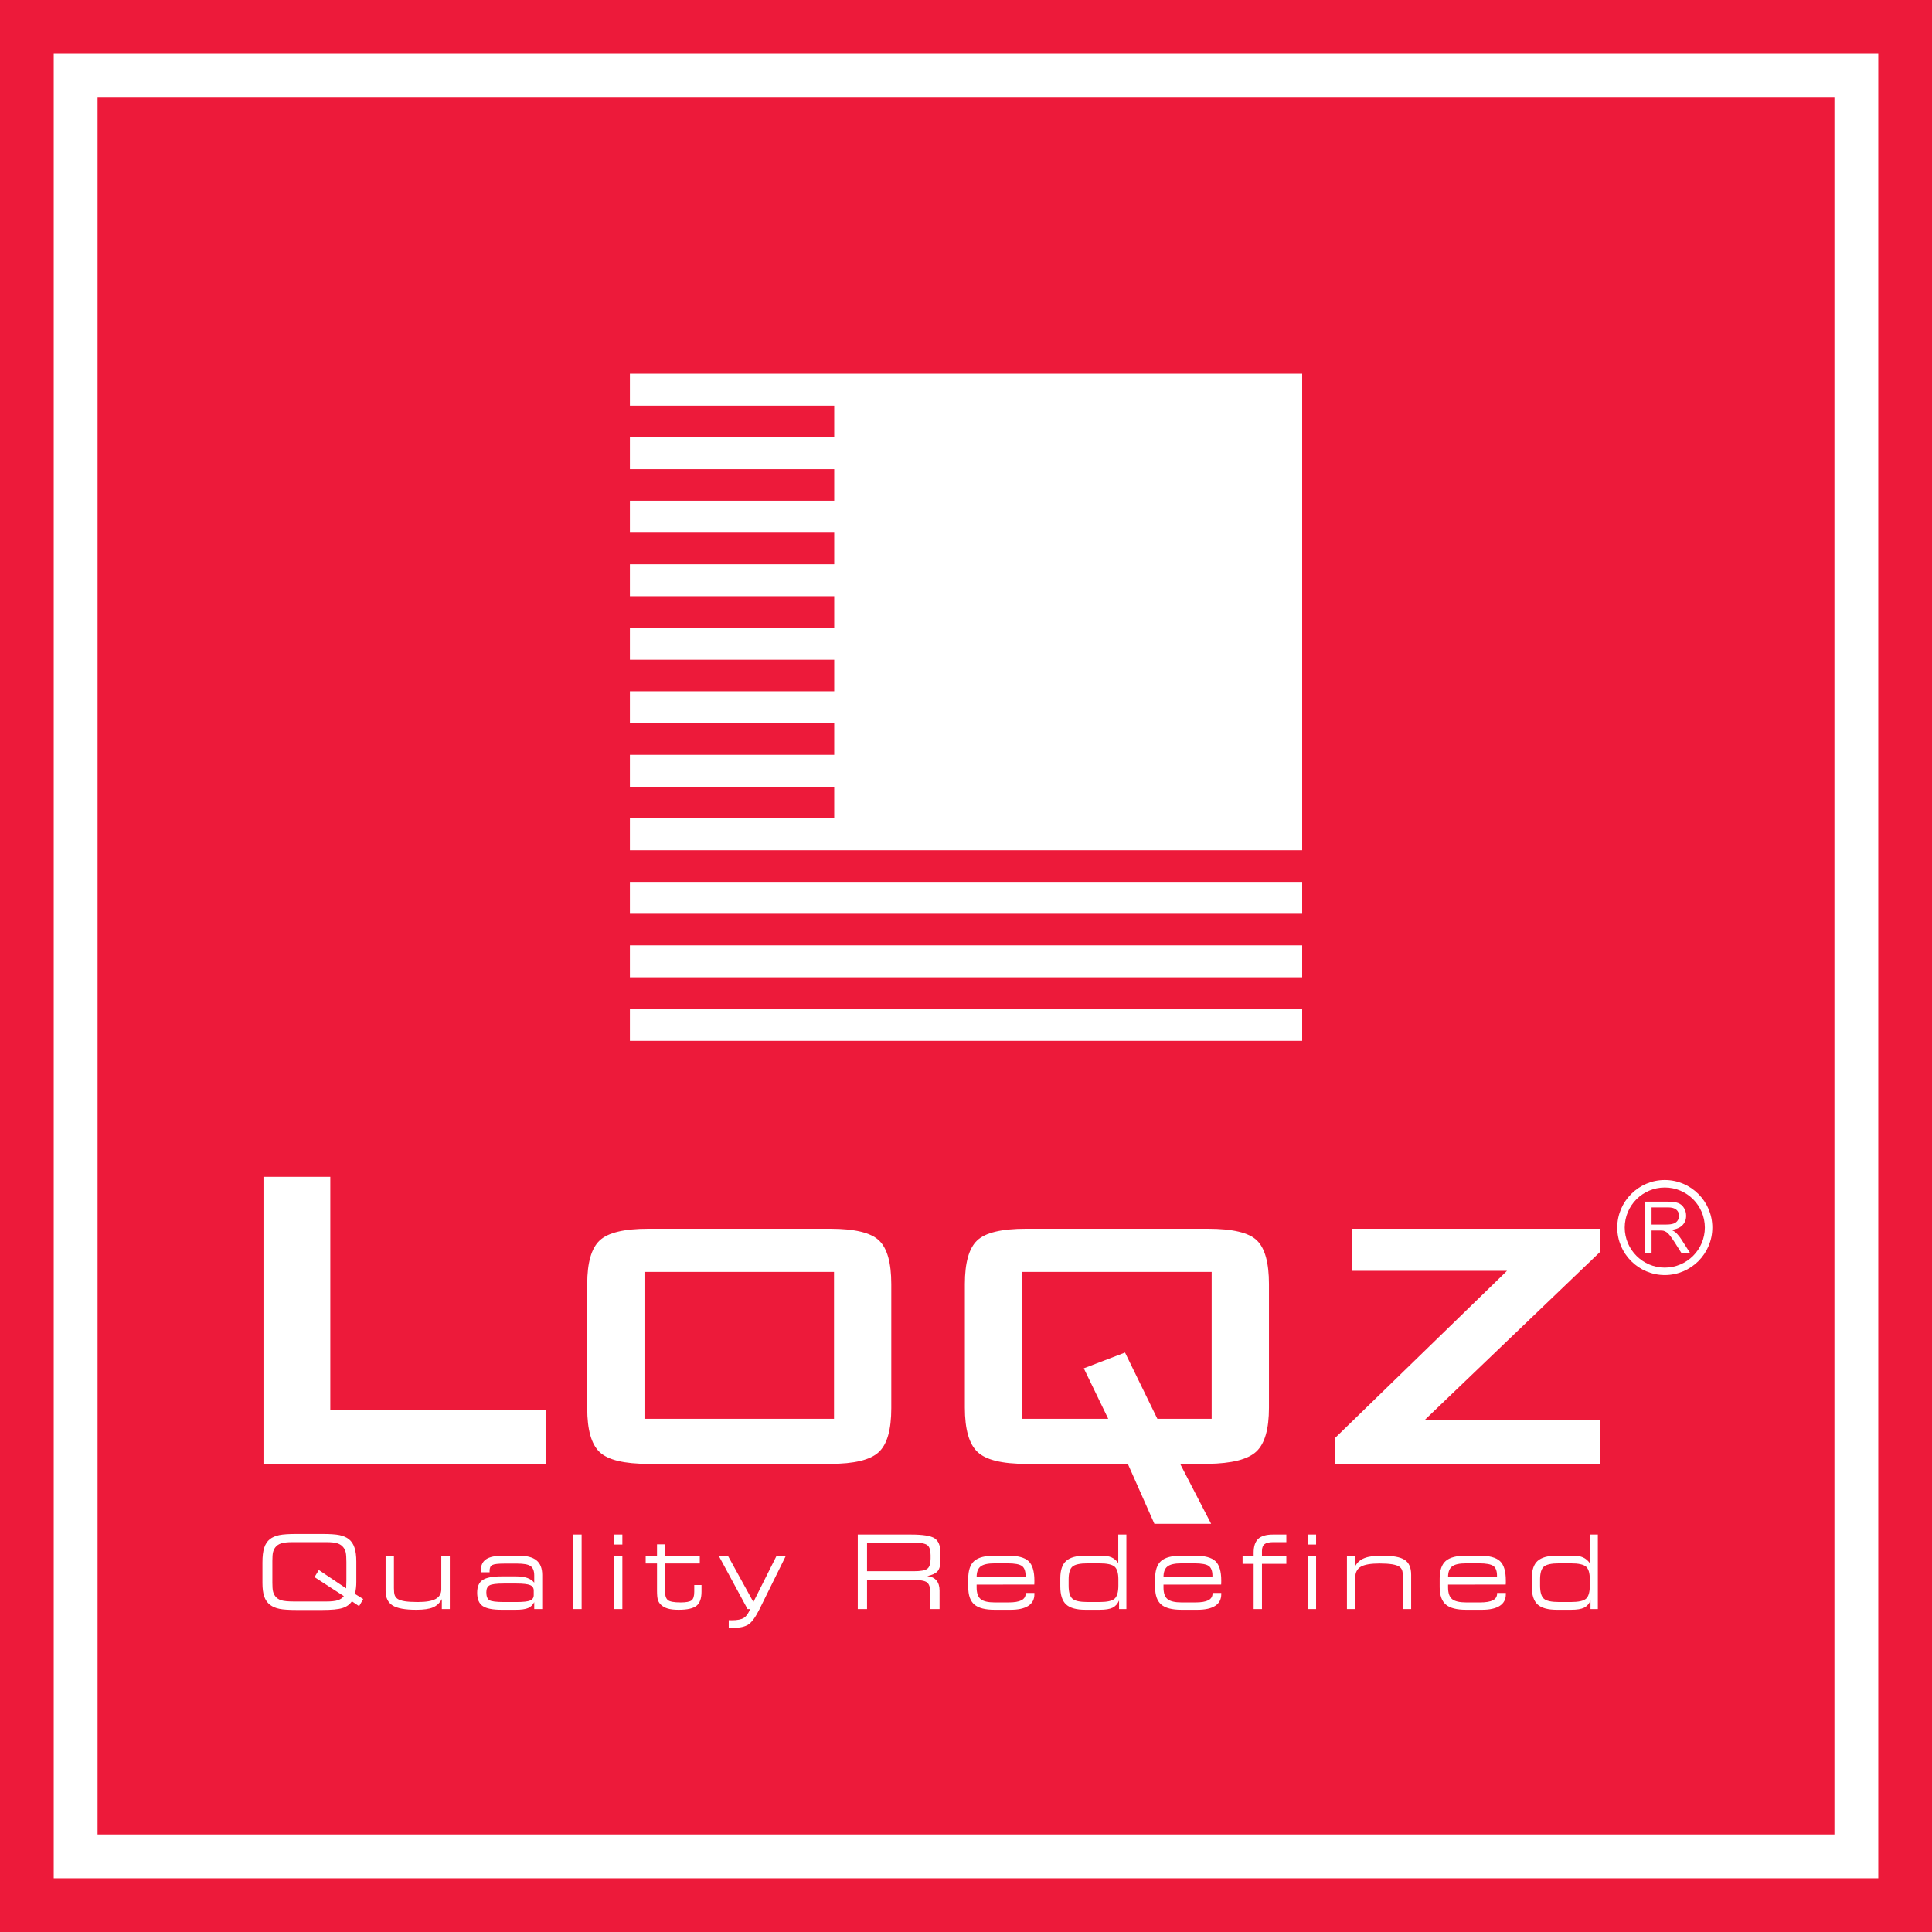 <svg width="58" height="58" viewBox="0 0 58 58" fill="none" xmlns="http://www.w3.org/2000/svg">
<rect x="0" y="0" width="58" height="58" fill="#333333" stroke="none"/>
<g clip-path="url(#clip0_133_101)">
<path fill-rule="evenodd" clip-rule="evenodd" d="M0 3.8147e-06H58V58H0" fill="#ED1A3A"/>
<path fill-rule="evenodd" clip-rule="evenodd" d="M18.91 11.218H25.044H39.053H39.092V11.586C39.092 16.247 39.092 20.84 39.092 25.525H18.91V24.566H25.044V23.618H18.91V22.66H25.044V21.712H18.91V20.752H25.044V19.805H18.91V18.846H25.044V17.898H18.91V16.939H25.044V15.991H18.91V15.032H25.044V14.084H18.91V13.125H25.044V12.177H18.91V11.586V11.382V11.218ZM18.91 30.288H39.092V31.246H18.91V30.288ZM18.91 28.38H39.092V29.339H18.91V28.38ZM18.91 26.474H39.092V27.432H18.91" fill="white"/>
<path fill-rule="evenodd" clip-rule="evenodd" d="M49.978 35.425H49.979C50.371 35.425 50.728 35.586 50.986 35.844C51.245 36.102 51.405 36.459 51.405 36.851V36.852V36.853C51.405 37.245 51.244 37.602 50.986 37.861C50.727 38.118 50.371 38.279 49.979 38.279H49.978H49.977C49.585 38.279 49.228 38.118 48.969 37.86C48.711 37.602 48.551 37.245 48.551 36.853V36.852V36.851C48.551 36.459 48.712 36.102 48.97 35.844C49.228 35.586 49.585 35.425 49.977 35.425H49.978ZM49.979 35.65H49.978H49.977C49.646 35.65 49.346 35.785 49.128 36.002C48.91 36.22 48.776 36.52 48.775 36.851V36.852V36.853C48.776 37.184 48.911 37.485 49.128 37.702C49.346 37.919 49.646 38.055 49.977 38.055H49.978H49.979C50.31 38.054 50.61 37.919 50.828 37.702C51.045 37.485 51.18 37.184 51.181 36.853V36.852V36.851C51.18 36.52 51.045 36.22 50.828 36.002C50.61 35.785 50.31 35.65 49.979 35.65Z" fill="white"/>
<path fill-rule="evenodd" clip-rule="evenodd" d="M49.375 37.631V36.075H50.065C50.204 36.075 50.309 36.089 50.381 36.117C50.453 36.145 50.511 36.194 50.554 36.264C50.598 36.335 50.619 36.414 50.619 36.499C50.619 36.61 50.584 36.702 50.512 36.778C50.44 36.854 50.33 36.902 50.181 36.923C50.235 36.949 50.277 36.975 50.305 37C50.365 37.056 50.422 37.125 50.476 37.207L50.747 37.631H50.487L50.282 37.307C50.222 37.214 50.172 37.142 50.133 37.093C50.094 37.043 50.059 37.008 50.028 36.989C49.998 36.969 49.966 36.955 49.935 36.947C49.911 36.943 49.873 36.94 49.82 36.94H49.581V37.631H49.375ZM49.581 36.762H50.024C50.117 36.762 50.191 36.752 50.244 36.732C50.298 36.713 50.338 36.682 50.365 36.639C50.393 36.596 50.407 36.55 50.407 36.499C50.407 36.426 50.38 36.365 50.327 36.318C50.273 36.27 50.189 36.247 50.073 36.247H49.581" fill="white"/>
<path fill-rule="evenodd" clip-rule="evenodd" d="M7.91 43.946V35.329H9.916V42.324H16.379V43.946H7.91ZM19.348 42.594H25.038V38.184H19.348V42.594ZM17.629 38.551C17.629 37.908 17.754 37.472 18.004 37.238C18.255 37.004 18.739 36.888 19.462 36.888H24.924C25.653 36.888 26.14 37.004 26.387 37.238C26.635 37.472 26.757 37.908 26.757 38.551V42.277C26.757 42.922 26.632 43.362 26.379 43.595C26.126 43.829 25.642 43.946 24.924 43.946H19.462C18.739 43.946 18.255 43.829 18.004 43.595C17.754 43.362 17.629 42.922 17.629 42.277V38.551ZM28.966 38.551C28.966 37.908 29.089 37.472 29.336 37.238C29.584 37.004 30.071 36.888 30.8 36.888H36.261C37.002 36.888 37.491 37.004 37.733 37.238C37.975 37.472 38.095 37.908 38.095 38.551V42.26C38.095 42.9 37.97 43.339 37.716 43.576C37.463 43.813 36.979 43.935 36.261 43.946H35.429L36.359 45.746H34.656L33.858 43.946H30.8C30.087 43.946 29.603 43.829 29.35 43.593C29.094 43.356 28.966 42.911 28.966 42.26V38.551ZM30.686 42.594H33.27L32.536 41.078L33.774 40.605L34.745 42.594H36.375V38.184H30.686V42.594ZM40.067 43.946V43.181L45.242 38.151H40.59V36.888H48.03V37.589L42.758 42.641H48.03V43.946" fill="white"/>
<path fill-rule="evenodd" clip-rule="evenodd" d="M9.796 46.296H8.779C8.632 46.296 8.519 46.308 8.442 46.333C8.364 46.358 8.304 46.4 8.261 46.458C8.231 46.499 8.21 46.546 8.196 46.601C8.183 46.656 8.177 46.742 8.177 46.858V46.933V47.515C8.177 47.632 8.183 47.718 8.196 47.773C8.21 47.828 8.231 47.875 8.261 47.916C8.305 47.976 8.366 48.018 8.445 48.042C8.525 48.066 8.653 48.078 8.83 48.078H9.796C9.945 48.078 10.059 48.066 10.139 48.041C10.219 48.015 10.28 47.974 10.322 47.916L9.442 47.346L9.572 47.133L10.393 47.684C10.393 47.676 10.393 47.664 10.393 47.649C10.397 47.551 10.399 47.482 10.399 47.442V46.893C10.399 46.759 10.392 46.664 10.38 46.607C10.366 46.55 10.344 46.5 10.312 46.458C10.268 46.4 10.209 46.358 10.132 46.333C10.056 46.308 9.944 46.296 9.796 46.296ZM8.915 48.333C8.677 48.333 8.501 48.322 8.387 48.298C8.273 48.275 8.18 48.234 8.106 48.177C8.026 48.115 7.968 48.032 7.932 47.928C7.897 47.824 7.879 47.688 7.879 47.518V46.908C7.879 46.722 7.896 46.575 7.932 46.465C7.967 46.355 8.024 46.269 8.103 46.206C8.174 46.15 8.268 46.11 8.384 46.085C8.5 46.061 8.676 46.05 8.912 46.05H9.663C9.899 46.05 10.076 46.061 10.192 46.085C10.307 46.11 10.401 46.15 10.472 46.206C10.549 46.267 10.606 46.352 10.642 46.461C10.679 46.569 10.697 46.709 10.697 46.881V47.487C10.697 47.552 10.694 47.614 10.687 47.673C10.68 47.733 10.67 47.792 10.657 47.851L10.904 48.004L10.781 48.218L10.564 48.072C10.499 48.168 10.405 48.236 10.28 48.275C10.156 48.314 9.951 48.333 9.663 48.333H8.915ZM13.504 46.723V48.306H13.264V48.007C13.2 48.124 13.112 48.206 12.999 48.255C12.886 48.303 12.718 48.327 12.497 48.327C12.161 48.327 11.923 48.284 11.785 48.196C11.646 48.109 11.576 47.962 11.576 47.755V46.723H11.826V47.678C11.826 47.774 11.834 47.844 11.849 47.887C11.865 47.931 11.892 47.967 11.93 47.995C11.975 48.028 12.047 48.053 12.149 48.07C12.249 48.086 12.38 48.094 12.54 48.094C12.787 48.094 12.967 48.064 13.079 48.002C13.192 47.94 13.248 47.843 13.248 47.709V46.723H13.504ZM16.023 47.887V47.748C16.023 47.671 15.986 47.617 15.915 47.586C15.842 47.555 15.705 47.539 15.502 47.539H15.124C14.903 47.539 14.761 47.557 14.697 47.593C14.632 47.628 14.6 47.698 14.6 47.801C14.6 47.921 14.63 48 14.69 48.038C14.751 48.075 14.895 48.094 15.124 48.094H15.502C15.708 48.094 15.846 48.079 15.916 48.048C15.987 48.018 16.023 47.964 16.023 47.887ZM15.567 46.702C15.812 46.702 15.992 46.749 16.106 46.843C16.221 46.937 16.278 47.083 16.278 47.284V48.306H16.038V48.097C15.997 48.181 15.935 48.239 15.853 48.275C15.771 48.31 15.646 48.327 15.48 48.327H15.059C14.789 48.327 14.598 48.289 14.489 48.213C14.379 48.137 14.325 48.004 14.325 47.813C14.325 47.634 14.379 47.507 14.488 47.434C14.597 47.361 14.785 47.324 15.053 47.324H15.496C15.629 47.324 15.738 47.339 15.826 47.37C15.913 47.4 15.984 47.447 16.038 47.512V47.296C16.038 47.162 16.002 47.068 15.93 47.017C15.859 46.965 15.724 46.94 15.526 46.94H15.151C14.957 46.94 14.834 46.954 14.779 46.983C14.725 47.012 14.698 47.069 14.698 47.155V47.201H14.433V47.158C14.433 46.997 14.487 46.881 14.593 46.81C14.699 46.738 14.872 46.702 15.112 46.702H15.567ZM17.461 46.068V48.306H17.213V46.068H17.461ZM18.431 46.367V46.068H18.684V46.367H18.431ZM18.431 48.306V46.723H18.684V48.306H18.431ZM19.967 46.723H21.008V46.937H19.963V47.768C19.963 47.897 19.992 47.986 20.048 48.034C20.104 48.082 20.232 48.106 20.433 48.106C20.595 48.106 20.703 48.086 20.759 48.046C20.814 48.006 20.842 47.919 20.842 47.786V47.583H21.06V47.786C21.06 47.986 21.009 48.127 20.909 48.207C20.808 48.287 20.63 48.327 20.374 48.327C20.241 48.327 20.132 48.315 20.047 48.29C19.962 48.265 19.892 48.225 19.837 48.171C19.796 48.131 19.767 48.084 19.75 48.029C19.733 47.974 19.724 47.882 19.724 47.752V46.937H19.384V46.723H19.724V46.361H19.967V46.723ZM22.442 48.306L21.586 46.723H21.862L22.617 48.094L23.305 46.723H23.584L22.802 48.306C22.683 48.545 22.572 48.698 22.47 48.766C22.368 48.833 22.227 48.867 22.048 48.867C22.025 48.867 21.994 48.867 21.956 48.866C21.918 48.864 21.891 48.864 21.877 48.864V48.639C21.892 48.64 21.908 48.641 21.924 48.641C21.939 48.642 21.954 48.642 21.968 48.642C22.134 48.642 22.256 48.618 22.332 48.569C22.408 48.52 22.47 48.433 22.517 48.306H22.442ZM27.439 46.311H26.029V47.169H27.439C27.64 47.169 27.773 47.145 27.839 47.095C27.904 47.045 27.937 46.945 27.937 46.794V46.687C27.937 46.536 27.904 46.437 27.839 46.386C27.773 46.337 27.64 46.311 27.439 46.311ZM26.029 48.306H25.751V46.068H27.349C27.705 46.068 27.941 46.105 28.057 46.181C28.172 46.257 28.23 46.397 28.23 46.6V46.869C28.23 47.007 28.202 47.108 28.144 47.172C28.086 47.237 27.984 47.284 27.837 47.315C27.959 47.329 28.051 47.372 28.113 47.445C28.175 47.519 28.206 47.621 28.206 47.752V48.306H27.928V47.807C27.928 47.661 27.896 47.561 27.833 47.508C27.769 47.455 27.621 47.428 27.387 47.428H26.029V48.306ZM30.256 46.702C30.553 46.702 30.761 46.757 30.878 46.867C30.994 46.977 31.053 47.171 31.053 47.448C31.053 47.48 31.053 47.506 31.052 47.523C31.052 47.539 31.051 47.555 31.05 47.569L29.319 47.571V47.656C29.319 47.824 29.36 47.941 29.441 48.007C29.522 48.073 29.664 48.106 29.865 48.106H30.277C30.452 48.106 30.582 48.084 30.665 48.041C30.749 47.997 30.791 47.93 30.791 47.838V47.822H31.053V47.862C31.053 48.015 30.992 48.13 30.87 48.209C30.748 48.288 30.57 48.327 30.335 48.327H29.862C29.577 48.327 29.373 48.275 29.251 48.169C29.128 48.064 29.067 47.889 29.067 47.644V47.392C29.067 47.143 29.128 46.966 29.249 46.86C29.371 46.755 29.575 46.702 29.862 46.702H30.256ZM29.319 47.343H30.788V47.305C30.788 47.163 30.752 47.066 30.68 47.013C30.607 46.96 30.464 46.933 30.25 46.933H29.857C29.658 46.933 29.518 46.964 29.439 47.026C29.359 47.087 29.319 47.193 29.319 47.343ZM33.004 48.094C33.234 48.094 33.386 48.061 33.461 47.994C33.536 47.926 33.574 47.796 33.574 47.601V47.413C33.574 47.224 33.536 47.098 33.461 47.032C33.384 46.966 33.233 46.933 33.004 46.933H32.651C32.422 46.933 32.27 46.966 32.194 47.032C32.119 47.098 32.081 47.224 32.081 47.413V47.601C32.081 47.796 32.118 47.926 32.194 47.994C32.269 48.061 32.421 48.094 32.651 48.094H33.004ZM33.01 48.327H32.589C32.316 48.327 32.122 48.274 32.006 48.167C31.889 48.06 31.831 47.881 31.831 47.628V47.38C31.831 47.138 31.89 46.964 32.008 46.859C32.126 46.754 32.32 46.702 32.589 46.702H33.075C33.193 46.702 33.291 46.72 33.371 46.755C33.45 46.791 33.517 46.847 33.571 46.923V46.068H33.815V48.306H33.595V48.048C33.552 48.149 33.487 48.221 33.401 48.264C33.316 48.306 33.185 48.327 33.01 48.327ZM35.865 46.702C36.163 46.702 36.371 46.757 36.488 46.867C36.604 46.977 36.663 47.171 36.663 47.448C36.663 47.48 36.663 47.506 36.662 47.523C36.662 47.539 36.661 47.555 36.66 47.569L34.929 47.571V47.656C34.929 47.824 34.969 47.941 35.051 48.007C35.132 48.073 35.273 48.106 35.475 48.106H35.887C36.062 48.106 36.191 48.084 36.275 48.041C36.359 47.997 36.401 47.93 36.401 47.838V47.822H36.663V47.862C36.663 48.015 36.602 48.13 36.48 48.209C36.358 48.288 36.18 48.327 35.945 48.327H35.472C35.187 48.327 34.983 48.275 34.861 48.169C34.738 48.064 34.677 47.889 34.677 47.644V47.392C34.677 47.143 34.738 46.966 34.859 46.86C34.981 46.755 35.185 46.702 35.472 46.702H35.865ZM34.929 47.343H36.398V47.305C36.398 47.163 36.362 47.066 36.29 47.013C36.217 46.96 36.074 46.933 35.859 46.933H35.467C35.268 46.933 35.128 46.964 35.049 47.026C34.969 47.087 34.929 47.193 34.929 47.343ZM37.635 48.306V46.948H37.303V46.723H37.635V46.61C37.635 46.422 37.682 46.284 37.773 46.197C37.866 46.111 38.013 46.068 38.214 46.068H38.617V46.296H38.223C38.1 46.296 38.013 46.316 37.961 46.358C37.91 46.398 37.885 46.467 37.885 46.563V46.723H38.617V46.948H37.885V48.306H37.635ZM39.258 46.367V46.068H39.51V46.367H39.258ZM39.258 48.306V46.723H39.51V48.306H39.258ZM40.436 48.306V46.723H40.686V47.016C40.745 46.904 40.836 46.825 40.961 46.776C41.084 46.726 41.26 46.702 41.489 46.702C41.816 46.702 42.043 46.744 42.172 46.83C42.3 46.915 42.364 47.063 42.364 47.275V48.306H42.115V47.343C42.115 47.248 42.107 47.18 42.092 47.138C42.076 47.096 42.048 47.061 42.009 47.034C41.965 47.002 41.893 46.978 41.792 46.961C41.691 46.945 41.566 46.937 41.418 46.937C41.153 46.937 40.964 46.969 40.853 47.034C40.741 47.099 40.686 47.208 40.686 47.36V48.306H40.436ZM44.409 46.702C44.707 46.702 44.914 46.757 45.031 46.867C45.148 46.977 45.206 47.171 45.206 47.448C45.206 47.48 45.206 47.506 45.206 47.523C45.205 47.539 45.204 47.555 45.203 47.569L43.472 47.571V47.656C43.472 47.824 43.513 47.941 43.594 48.007C43.675 48.073 43.817 48.106 44.018 48.106H44.43C44.606 48.106 44.735 48.084 44.819 48.041C44.902 47.997 44.944 47.93 44.944 47.838V47.822H45.206V47.862C45.206 48.015 45.145 48.13 45.023 48.209C44.902 48.288 44.723 48.327 44.489 48.327H44.015C43.73 48.327 43.527 48.275 43.404 48.169C43.282 48.064 43.22 47.889 43.22 47.644V47.392C43.22 47.143 43.281 46.966 43.403 46.86C43.524 46.755 43.728 46.702 44.015 46.702H44.409ZM43.472 47.343H44.941V47.305C44.941 47.163 44.905 47.066 44.833 47.013C44.761 46.96 44.617 46.933 44.403 46.933H44.011C43.811 46.933 43.671 46.964 43.592 47.026C43.513 47.087 43.472 47.193 43.472 47.343ZM47.158 48.094C47.387 48.094 47.539 48.061 47.614 47.994C47.69 47.926 47.727 47.796 47.727 47.601V47.413C47.727 47.224 47.689 47.098 47.614 47.032C47.538 46.966 47.386 46.933 47.158 46.933H46.804C46.575 46.933 46.423 46.966 46.347 47.032C46.272 47.098 46.234 47.224 46.234 47.413V47.601C46.234 47.796 46.272 47.926 46.347 47.994C46.422 48.061 46.575 48.094 46.804 48.094H47.158ZM47.163 48.327H46.742C46.47 48.327 46.275 48.274 46.159 48.167C46.043 48.06 45.985 47.881 45.985 47.628V47.38C45.985 47.138 46.044 46.964 46.161 46.859C46.279 46.754 46.473 46.702 46.742 46.702H47.228C47.346 46.702 47.445 46.72 47.524 46.755C47.604 46.791 47.67 46.847 47.724 46.923V46.068H47.968V48.306H47.748V48.048C47.705 48.149 47.641 48.221 47.555 48.264C47.469 48.306 47.339 48.327 47.163 48.327Z" fill="white"/>
<path fill-rule="evenodd" clip-rule="evenodd" d="M1.613 1.613H56.387V56.387H1.613V1.613ZM2.929 2.929H55.071V55.071H2.929" fill="white"/>
</g>
<defs>
<clipPath id="clip0_133_101">
<rect width="58" height="58" fill="white"/>
</clipPath>
</defs>
</svg>
